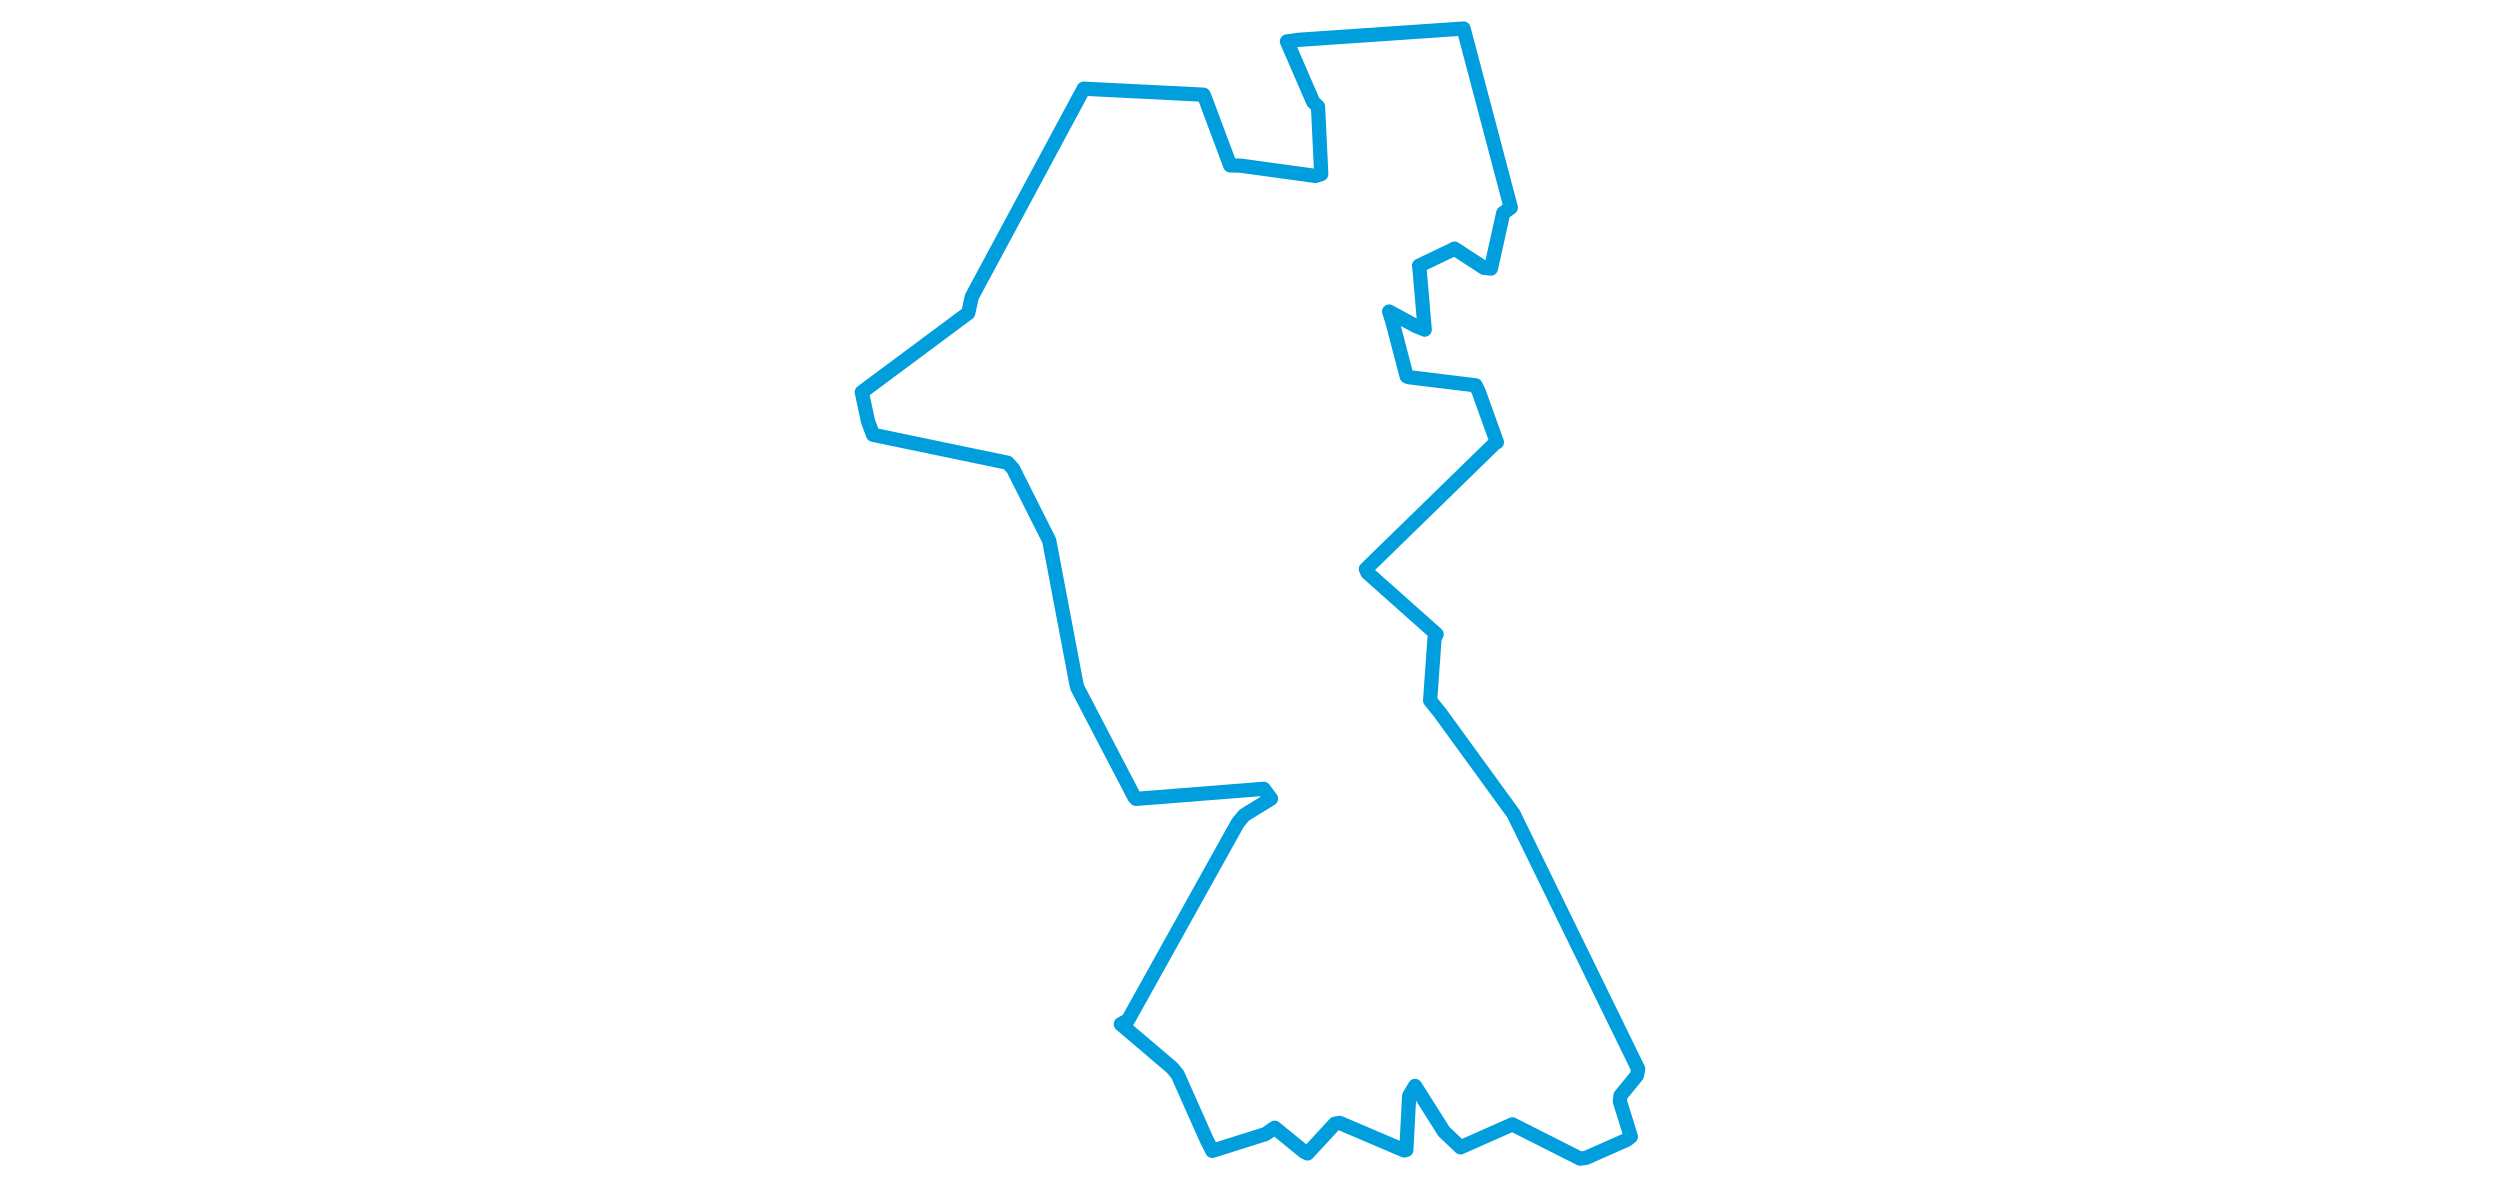 <svg viewBox="0 0 326.679 471.501" width="1000" xmlns="http://www.w3.org/2000/svg"><polygon points="8.053,156.87 10.551,168.544 12.544,173.91 66.4,185.108 68.54,187.453 81.462,213.132 83.007,216.165 93.869,273.435 94.27,275.032 117.071,318.791 117.802,319.554 168.803,315.526 171.746,319.468 161.008,326.072 158.389,329.285 114.542,408.041 111.666,409.662 132.22,427.153 134.396,429.81 145.956,455.816 148.25,460.347 169.563,453.622 173.217,451.094 184.954,460.667 186.341,461.38 197.318,449.479 199.212,449.164 225.049,460.182 225.865,459.979 227.012,438.323 229.368,434.378 240.935,452.655 247.548,458.934 267.805,449.965 268.265,449.745 295.401,463.449 297.727,463.156 314.038,455.942 315.679,454.673 311.298,440.596 311.521,438.249 318.074,430.258 318.626,427.606 269.35,326.793 268.873,325.721 239.285,285.026 235.386,280.195 237.151,255.34 237.986,253.695 210.349,229.107 209.681,227.633 261.508,177.106 262.093,176.903 254.838,156.705 253.605,154.131 226.774,150.871 225.997,150.494 220.311,128.734 218.988,124.619 229.622,130.388 233.231,131.847 231.105,107.067 230.952,106.291 244.71,99.716 245.133,99.449 256.919,107.124 259.697,107.426 264.637,85.208 267.668,83.037 249.213,13.136 248.764,11.419 182.624,15.939 178.116,16.578 188.6,40.737 190.551,42.665 191.838,69.641 189.528,70.371 159.576,66.269 155.403,66.152 145.743,40.311 144.762,37.877 97.427,35.504 96.825,35.47 52.058,118.711 50.639,125.203 8.053,156.87" stroke="#009edd" stroke-width="5.691px" fill="none" stroke-linejoin="round" vector-effect="non-scaling-stroke"></polygon></svg>